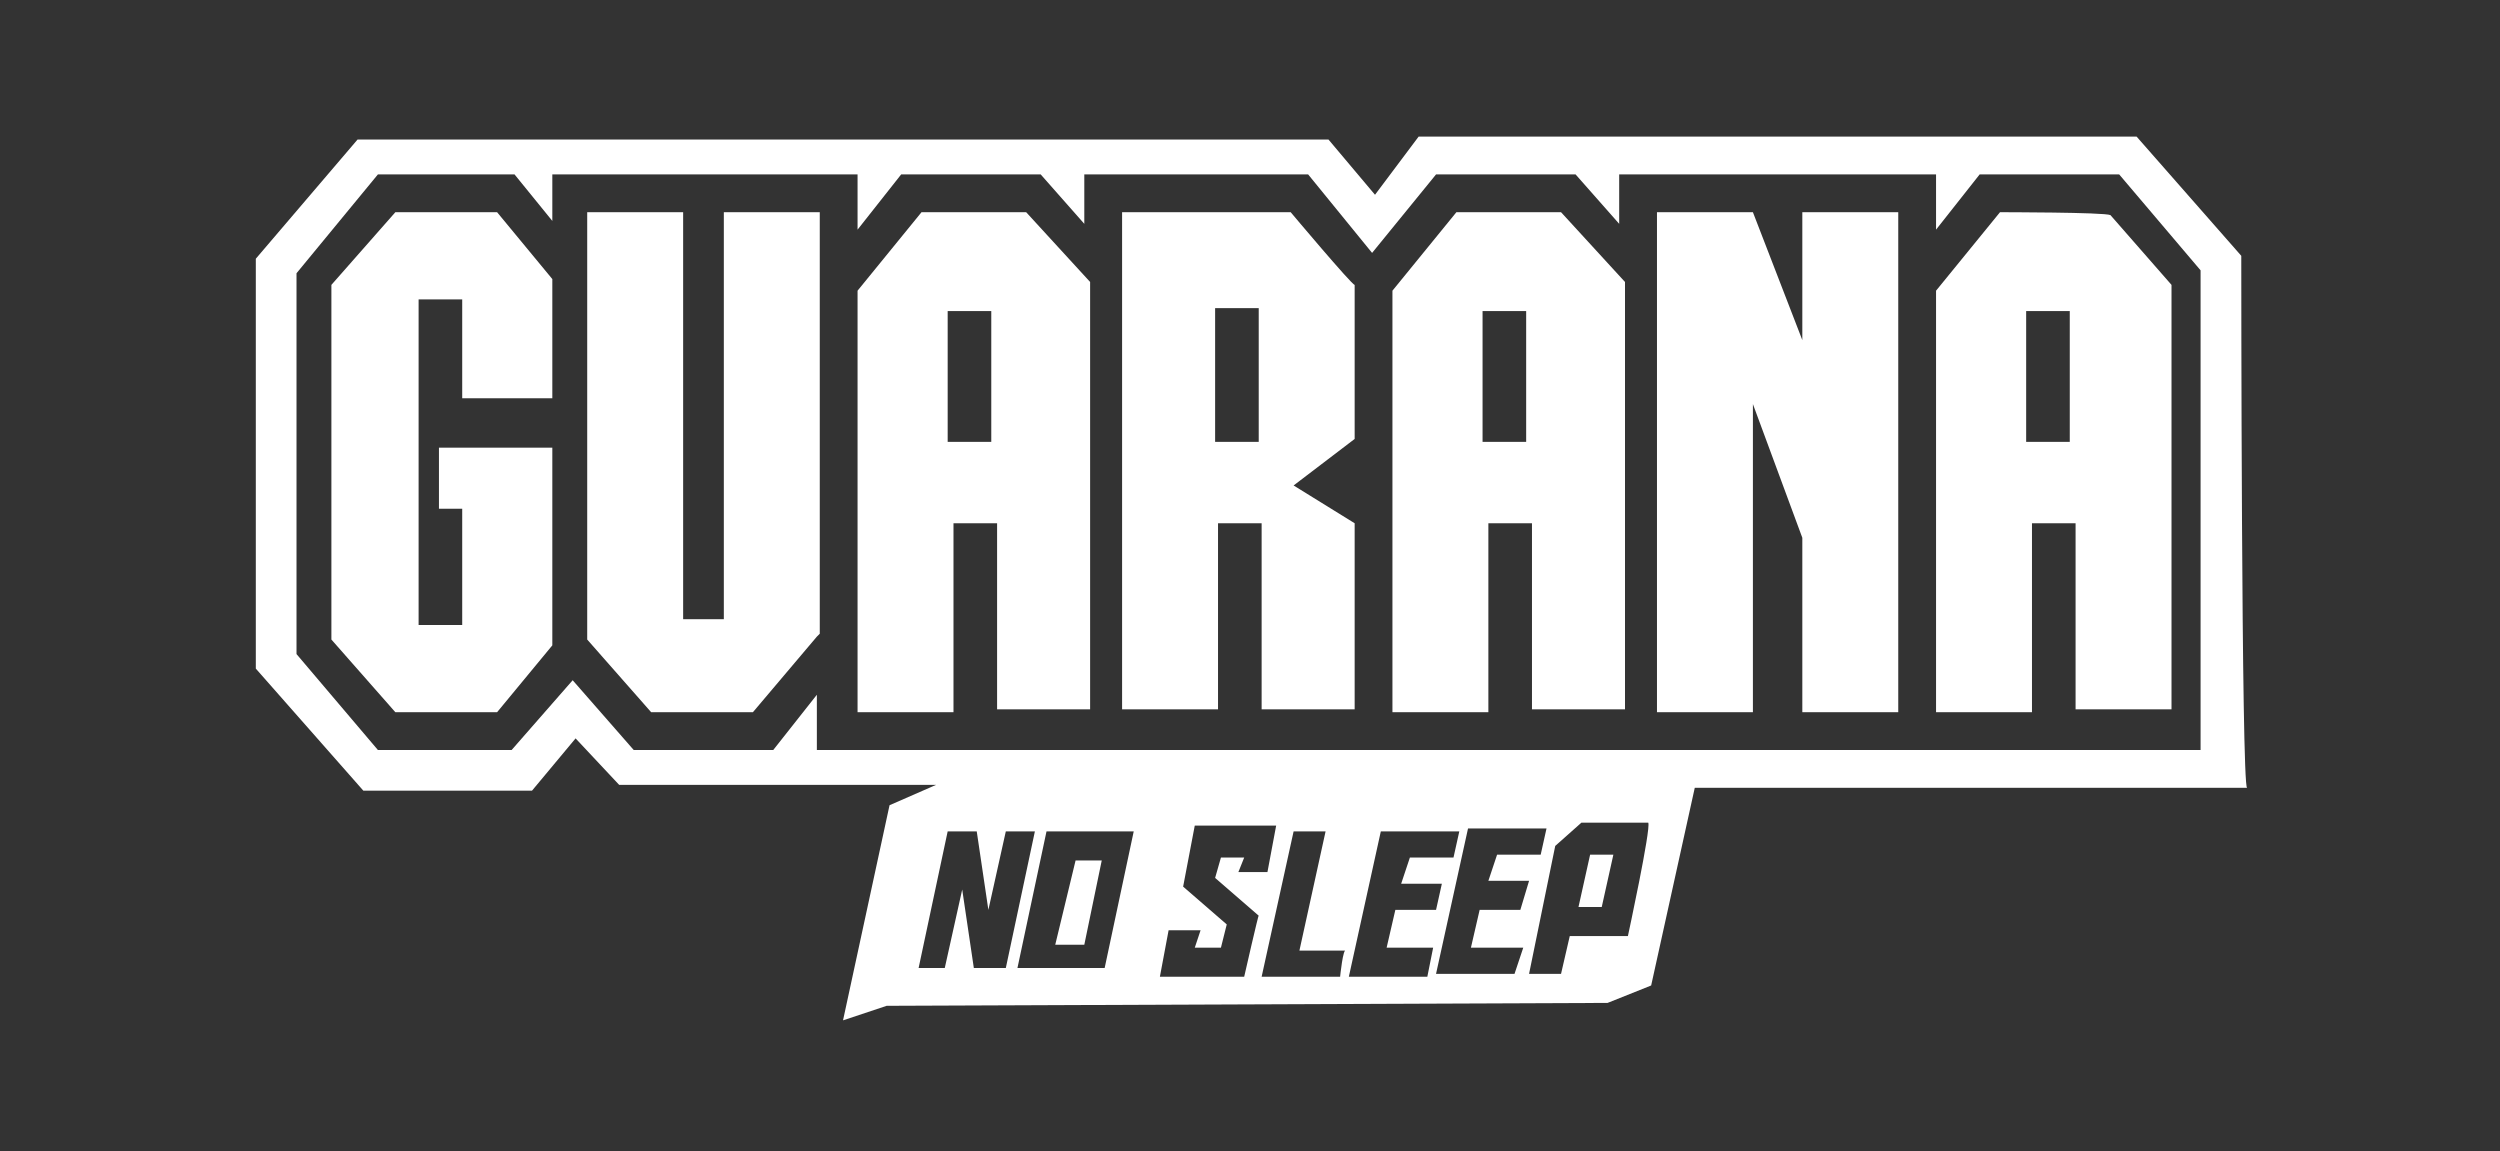 <?xml version="1.0" encoding="UTF-8"?> <!-- Generator: Adobe Illustrator 22.1.0, SVG Export Plug-In . SVG Version: 6.00 Build 0) --> <svg xmlns="http://www.w3.org/2000/svg" xmlns:xlink="http://www.w3.org/1999/xlink" id="Layer_1" x="0px" y="0px" viewBox="0 0 86 39.6" style="enable-background:new 0 0 86 39.6;" xml:space="preserve"><rect x="0" y="0" width="86" height="39.6" fill="#333333" stroke="none"/> <style type="text/css"> .st0{fill:#FFFFFF;} </style> <polygon class="st0" points="37.9,29.6 37,29.6 36.3,32.5 37.3,32.5 "></polygon> <polygon class="st0" points="55.1,31.2 55.5,29.4 54.7,29.4 54.3,31.2 "></polygon> <path class="st0" d="M77.1,8.8l-3.6-4.1H48.8l-1.5,2l-1.6-1.9H12.3L8.8,8.9V23l3.7,4.2h5.8l1.5-1.8l1.5,1.6h10.9l-1.6,0.7l-1.6,7.4 l1.5-0.5l24.8-0.1l1.5-0.6l1.5-6.8h19C77.1,27.1,77.1,8.8,77.1,8.8z M33.5,33.3l-0.4-2.7l-0.6,2.7h-0.9l1-4.7h1l0.4,2.7l0.6-2.7h1 l-1,4.7H33.5z M38,33.3h-3l1-4.7h3L38,33.3z M42.8,33.6h-2.9l0.3-1.6h1.1l-0.2,0.6H42l0.2-0.8l-1.5-1.3l0.4-2.1h2.8L43.6,30h-1 l0.2-0.5H42l-0.2,0.7l1.5,1.3C43.3,31.4,42.8,33.6,42.8,33.6z M46.1,33.6h-2.7l1.1-5h1.1l-0.9,4.1h1.6 C46.2,32.6,46.1,33.6,46.1,33.6z M49.3,32.6l-0.2,1h-2.7l1.1-5h2.7L50,29.5h-1.5l-0.3,0.9h1.4l-0.2,0.9h-1.4l-0.3,1.3L49.3,32.6z M52.4,32.6l-0.3,0.9h-2.7l1.1-5h2.7l-0.2,0.9h-1.5l-0.3,0.9h1.4l-0.3,1h-1.4l-0.3,1.3L52.4,32.6z M56,32.2h-2l-0.3,1.3h-1.1 l0.9-4.4l0.9-0.8h2.3C56.8,28.5,56,32.2,56,32.2z M75.8,25.8H28.1v-1.9l-1.5,1.9h-4.8l-2.1-2.4l-2.1,2.4H13l-2.8-3.3V9.4L13,6h4.7 L19,7.6V6h10.5v1.9L31,6h4.8l1.5,1.7V6H45l2.2,2.7L49.4,6h4.8l1.5,1.7V6h10.9v1.9L68.1,6h4.8l2.8,3.3V25.8z"></path> <polygon class="st0" points="24.9,16.4 24.9,21 24.9,21.3 23.5,21.3 23.5,7.3 20.2,7.3 20.2,9.2 20.2,22 20.2,22 22.4,24.5 25.9,24.5 28.1,21.9 28.2,21.8 28.2,9.6 28.2,7.3 24.9,7.3 "></polygon> <path class="st0" d="M35.3,7.3h-3.6L29.5,10v14.5h3.3V18h1.5v6.4h3.2V9.7L35.3,7.3z M34.1,13.5v1.7h-1.5v-4.5h1.5V13.5z"></path> <polygon class="st0" points="62,11.7 60.3,7.3 57,7.3 57,9.3 57,24.5 57.1,24.5 60.3,24.5 60.3,13.9 62,18.5 62,19.2 62,22.6 62,24.5 65.2,24.5 65.3,24.5 65.3,9.6 65.3,7.3 62,7.3 "></polygon> <path class="st0" d="M53.7,7.3h-3.6L47.9,10v14.5h3.3V18h1.5v6.4h3.2V9.7L53.7,7.3z M52.5,13.7v1.5H51v-4.5h1.5V13.7z"></path> <path class="st0" d="M44.4,7.3h-5.8v17.1h3.3V18h1.5v6.4h3.2V18l-2.1-1.3l2.1-1.6V9.8C46.5,9.8,44.4,7.3,44.4,7.3z M43.3,15.2h-1.5 v-4.6h1.5V15.2z"></path> <path class="st0" d="M68.8,7.3L66.6,10v14.5h3.3V18h1.5v6.4h3.3V9.8l-2.1-2.4C72.4,7.3,68.8,7.3,68.8,7.3z M71.2,13.4v1.8h-1.5v-4.5 h1.5V13.4z"></path> <polygon class="st0" points="17.1,7.3 13.6,7.3 11.4,9.8 11.4,22 13.6,24.5 17.1,24.5 19,22.2 19,22.2 19,15.4 19,15.4 15.1,15.4 15.1,17.5 15.9,17.5 15.9,21.5 14.4,21.5 14.4,10.3 15.9,10.3 15.9,13.7 19,13.7 19,13.7 19,9.7 19,9.6 "></polygon> </svg> 
